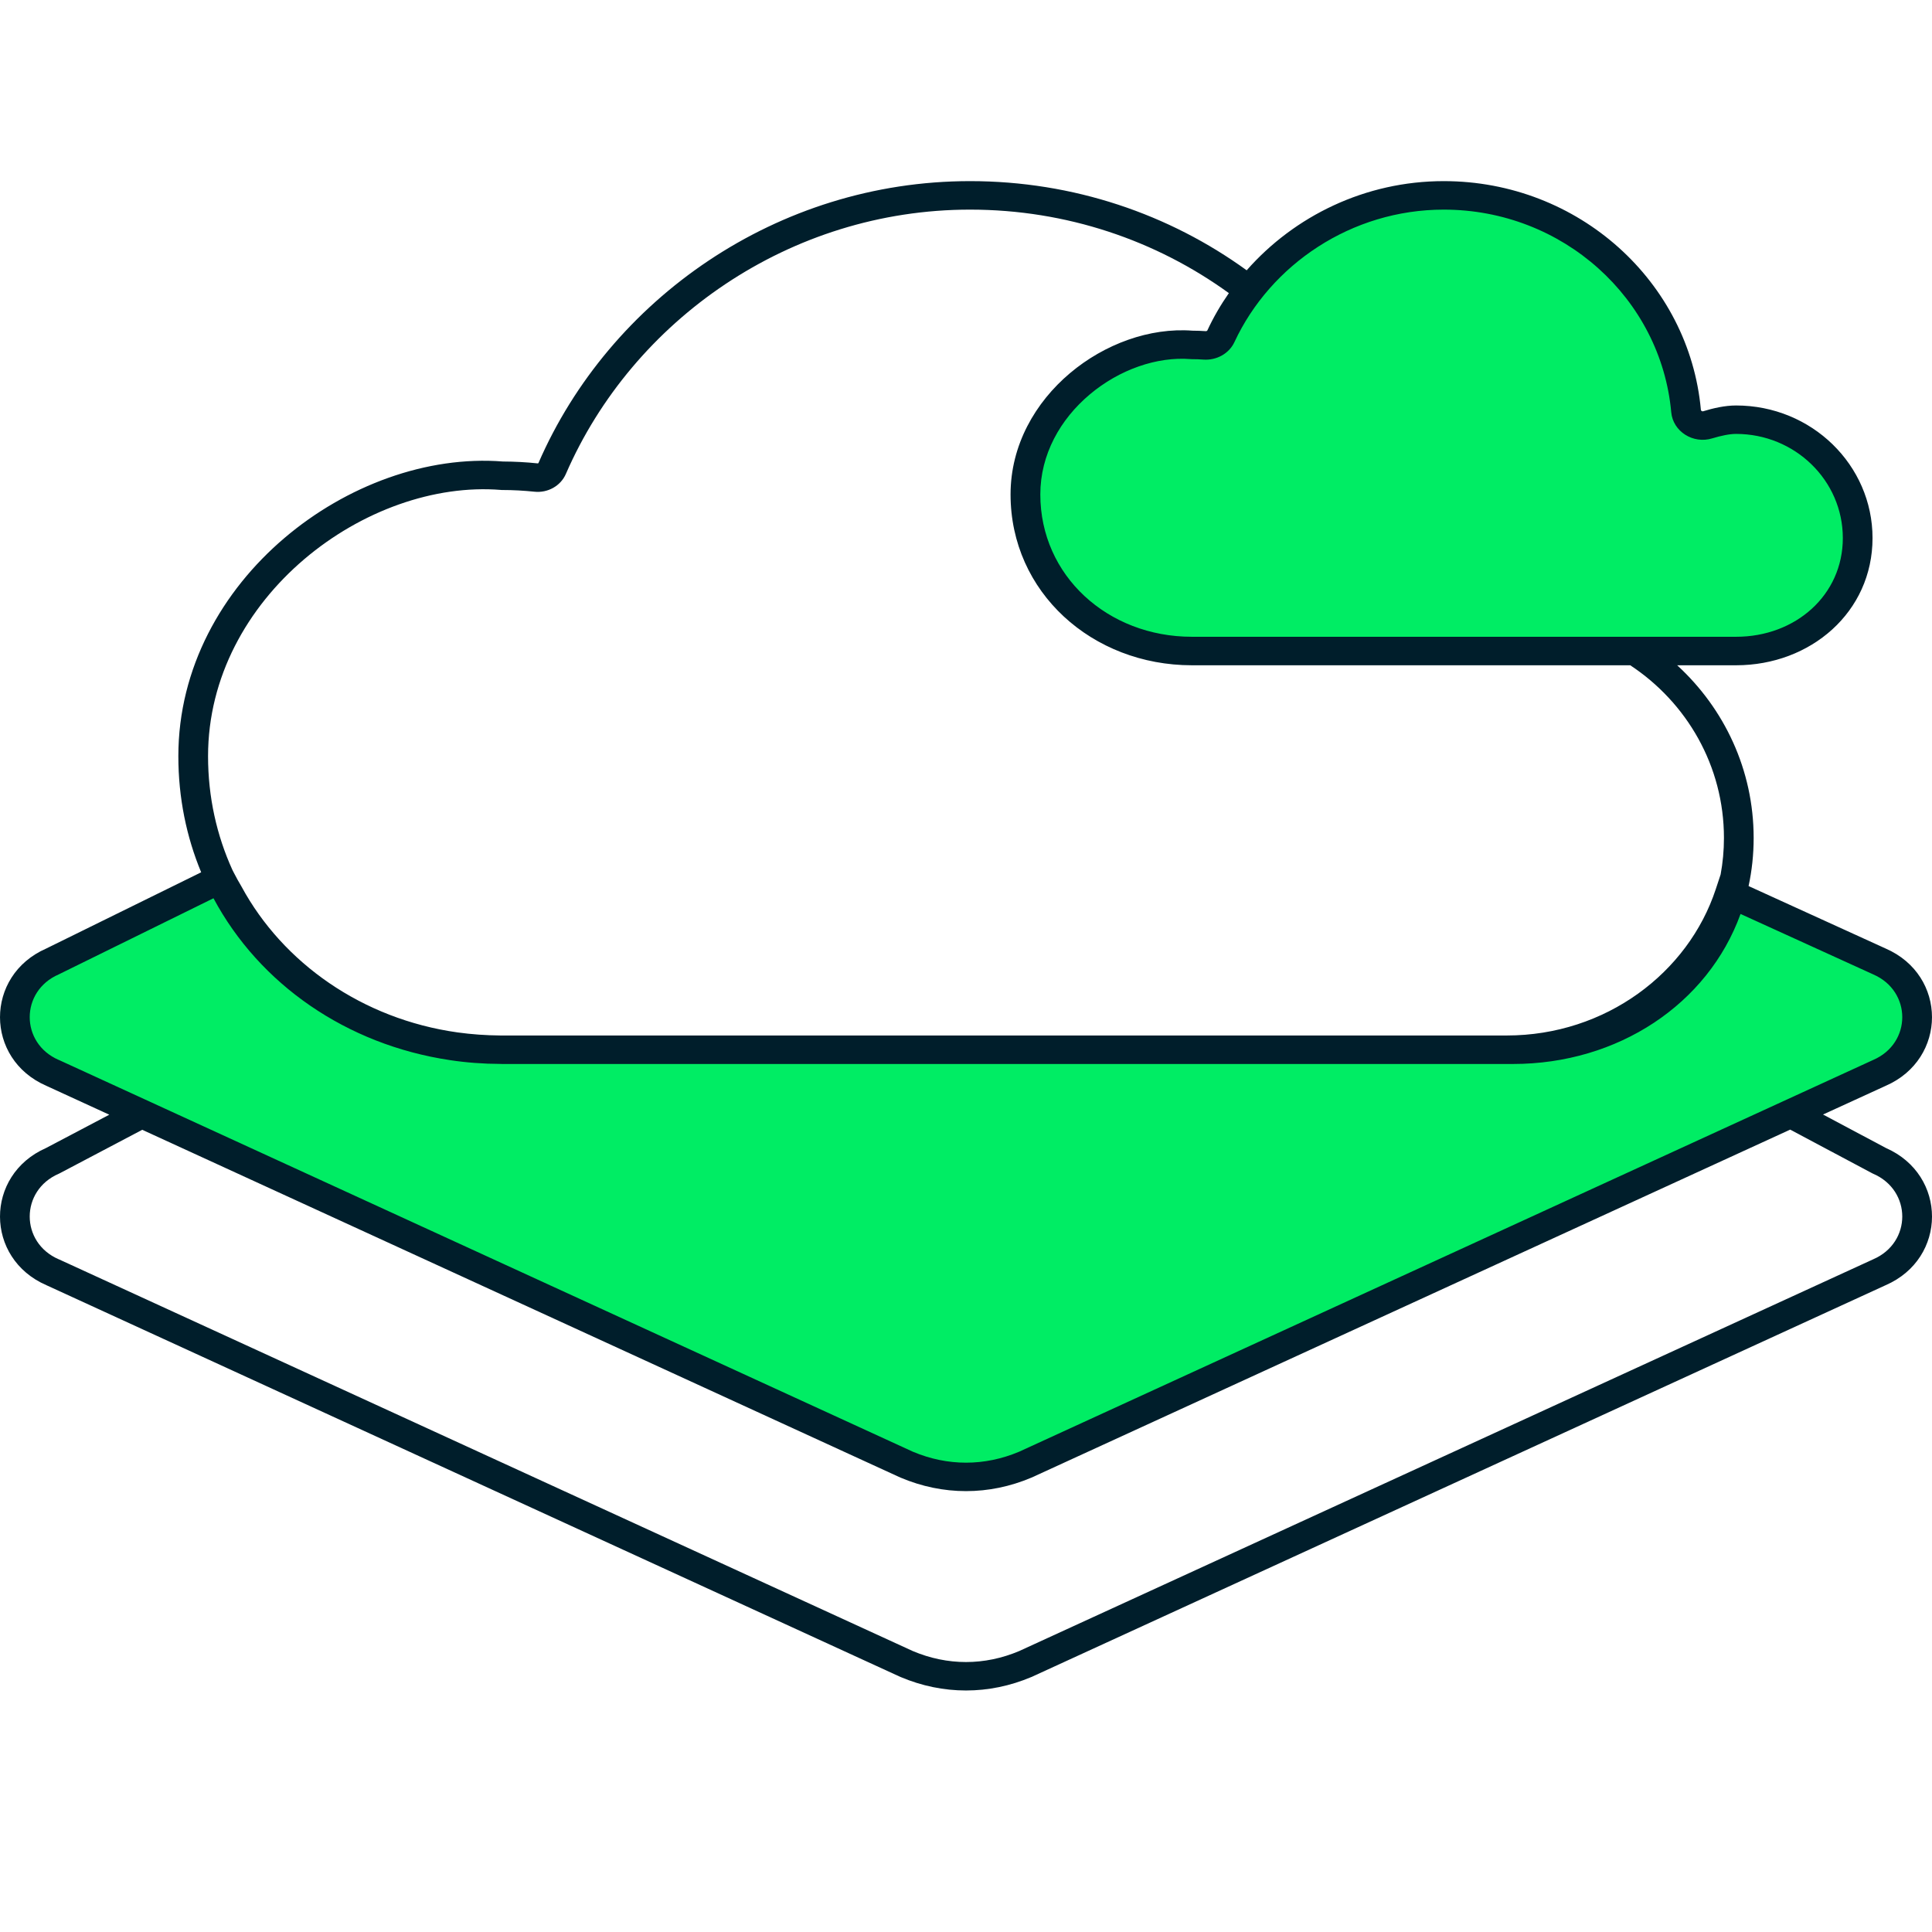 <svg width="32" height="32" viewBox="0 0 32 32" fill="none" xmlns="http://www.w3.org/2000/svg">
<path d="M0.872 17.771C0.037 17.411 0.037 16.284 0.872 15.924L3.651 14.557C3.692 14.638 3.737 14.718 3.784 14.797C4.611 16.323 6.315 17.387 8.31 17.387H24.955C26.707 17.387 28.167 16.277 28.654 14.797L31.128 15.924C31.963 16.284 31.963 17.411 31.128 17.771L16.982 24.259C16.344 24.53 15.656 24.53 15.018 24.259L0.872 17.771Z" fill="#00ED64"/>
<path d="M27.926 6.809C27.745 4.806 26.017 3.236 23.913 3.236C22.28 3.236 20.857 4.207 20.223 5.568C20.176 5.669 20.066 5.729 19.952 5.721C19.882 5.715 19.812 5.713 19.741 5.713C18.469 5.61 16.985 6.708 16.985 8.19C16.985 9.672 18.219 10.783 19.741 10.783H28.755C29.867 10.783 30.769 9.995 30.769 8.912C30.769 7.829 29.867 6.951 28.755 6.951C28.607 6.951 28.442 6.989 28.284 7.037C28.118 7.088 27.942 6.975 27.926 6.809Z" fill="#00ED64"/>
<path fill-rule="evenodd" clip-rule="evenodd" d="M27.779 11.019C28.559 11.734 29.046 12.752 29.046 13.879C29.046 14.155 29.017 14.421 28.962 14.676L31.231 15.71C32.256 16.154 32.256 17.54 31.232 17.985L30.195 18.46L31.238 19.015C32.256 19.463 32.254 20.843 31.232 21.287L17.085 27.776L17.082 27.777C16.38 28.074 15.62 28.074 14.918 27.777L14.915 27.776L0.769 21.287C-0.254 20.843 -0.256 19.463 0.762 19.015L1.81 18.463L0.769 17.985C-0.255 17.541 -0.256 16.158 0.765 15.711L3.332 14.448C3.088 13.86 2.954 13.213 2.954 12.525C2.954 11.057 3.682 9.787 4.71 8.912C5.733 8.041 7.073 7.545 8.33 7.644C8.524 7.645 8.716 7.655 8.904 7.675C8.908 7.676 8.911 7.675 8.914 7.673C8.917 7.672 8.918 7.67 8.919 7.668C10.097 4.958 12.868 3 16.067 3C17.783 3 19.368 3.549 20.649 4.477C21.438 3.58 22.611 3 23.913 3C26.149 3 27.98 4.668 28.172 6.788C28.172 6.795 28.176 6.802 28.185 6.808C28.194 6.814 28.203 6.814 28.209 6.812C28.375 6.761 28.569 6.716 28.755 6.716C30.007 6.716 31.015 7.703 31.015 8.912C31.015 10.137 29.991 11.019 28.755 11.019H27.779ZM9.373 7.849C10.481 5.3 13.083 3.472 16.067 3.472C17.67 3.472 19.153 3.985 20.354 4.855C20.218 5.05 20.098 5.256 19.998 5.472C19.996 5.475 19.993 5.479 19.988 5.481C19.983 5.484 19.977 5.486 19.97 5.485C19.898 5.48 19.825 5.477 19.752 5.477C19.041 5.423 18.292 5.7 17.723 6.18C17.149 6.664 16.738 7.37 16.738 8.19C16.738 9.809 18.09 11.019 19.741 11.019H27.002C27.936 11.635 28.554 12.684 28.554 13.879C28.554 14.087 28.535 14.289 28.499 14.484L28.419 14.726C27.964 16.111 26.596 17.151 24.955 17.151H8.31L8.289 17.151C8.047 17.149 7.81 17.132 7.578 17.1C5.998 16.878 4.685 15.947 4.002 14.688L4 14.684L3.997 14.679C3.953 14.605 3.911 14.53 3.872 14.453L3.849 14.408C3.59 13.838 3.446 13.203 3.446 12.525C3.446 11.213 4.097 10.065 5.037 9.264C5.981 8.461 7.196 8.025 8.299 8.115L8.309 8.116H8.32C8.499 8.116 8.676 8.126 8.85 8.144C9.071 8.168 9.286 8.05 9.373 7.849ZM0.979 16.136L3.536 14.878C4.298 16.303 5.74 17.303 7.452 17.559C7.723 17.6 8.002 17.621 8.287 17.622L8.32 17.623H25.058C26.799 17.623 28.288 16.632 28.829 15.138L31.022 16.137L31.026 16.139C31.668 16.416 31.668 17.279 31.026 17.556L16.88 24.045C16.306 24.287 15.694 24.287 15.12 24.045L0.979 17.558L0.973 17.556C0.332 17.279 0.332 16.416 0.973 16.139L0.979 16.136ZM29.651 18.71L17.085 24.474L17.082 24.475C16.38 24.772 15.62 24.772 14.918 24.475L14.915 24.474L2.356 18.713L0.982 19.437L0.973 19.441C0.332 19.718 0.332 20.581 0.973 20.858L0.979 20.86L15.12 27.347C15.694 27.589 16.306 27.589 16.88 27.347L31.026 20.858C31.668 20.581 31.668 19.718 31.026 19.441L31.017 19.437L29.651 18.71ZM20.447 5.664C21.045 4.382 22.384 3.472 23.913 3.472C25.885 3.472 27.51 4.944 27.681 6.829C27.71 7.146 28.043 7.358 28.359 7.261C28.508 7.216 28.645 7.187 28.755 7.187C29.728 7.187 30.523 7.956 30.523 8.912C30.523 9.854 29.743 10.547 28.755 10.547H19.741C18.347 10.547 17.231 9.535 17.231 8.19C17.231 7.527 17.562 6.944 18.049 6.534C18.537 6.122 19.163 5.903 19.721 5.948L19.731 5.949H19.741C19.806 5.949 19.87 5.951 19.933 5.956C20.148 5.971 20.357 5.859 20.447 5.664Z" fill="#001E2B"/>
</svg>
